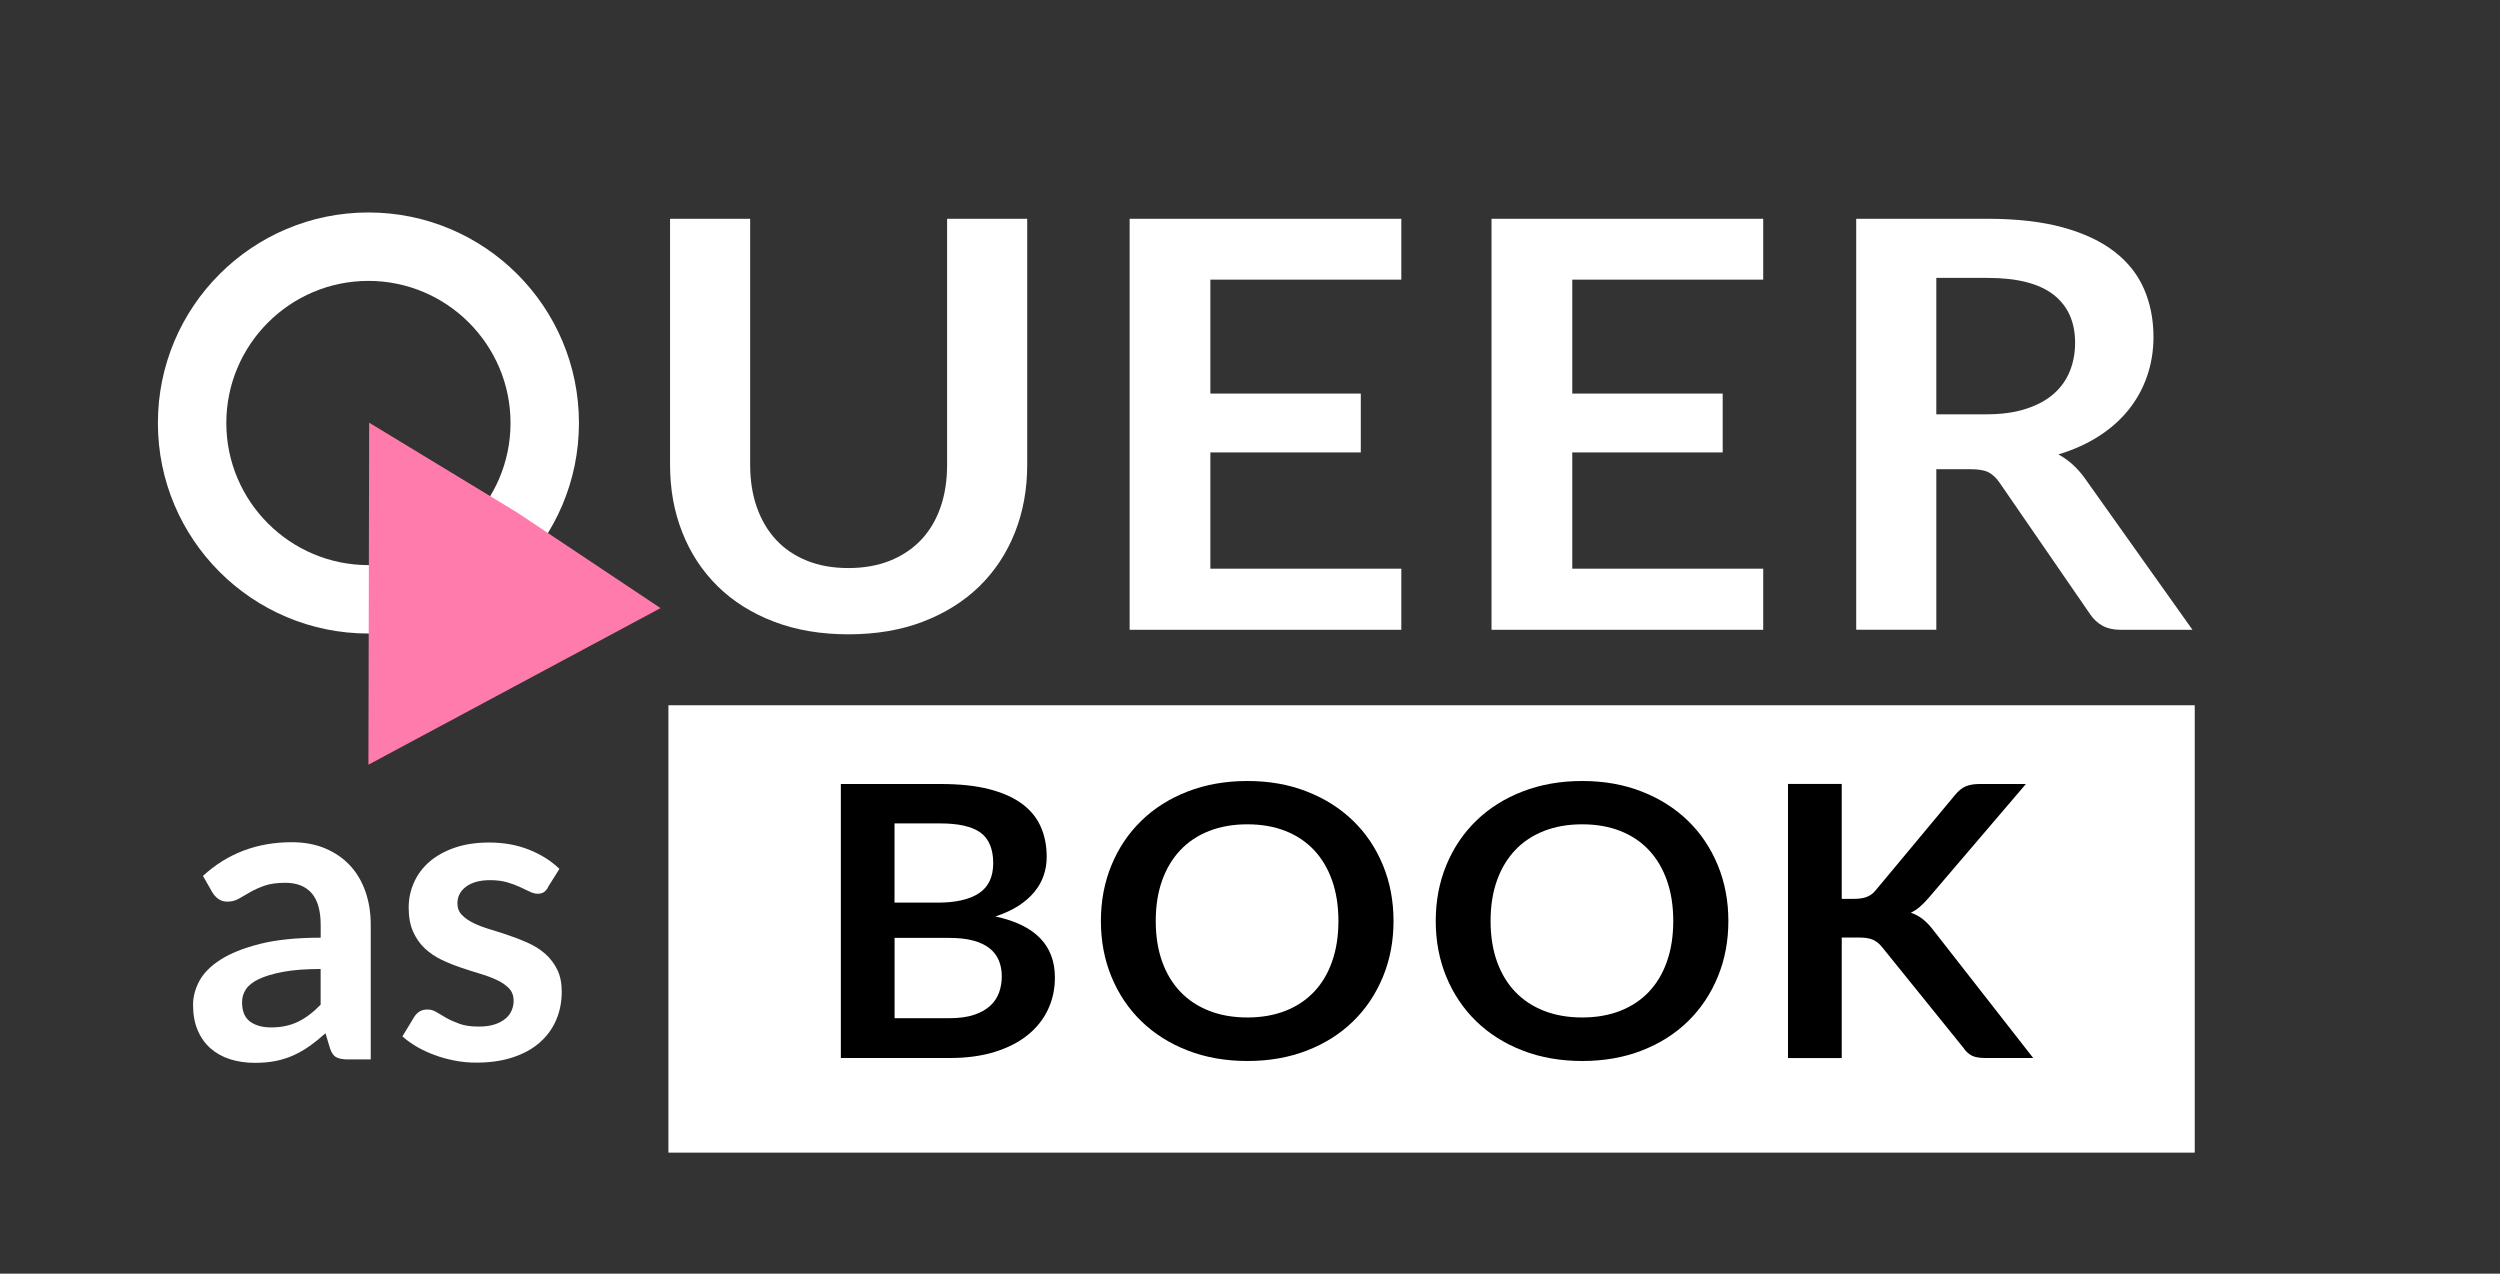 <?xml version="1.0" encoding="UTF-8"?>
<svg id="Capa_2" data-name="Capa 2" xmlns="http://www.w3.org/2000/svg" viewBox="0 0 475 242">
  <rect x="0" y="0" width="475" height="242" fill="#333333" stroke="none"/>
  <defs>
    <style>
      .cls-1 {
        fill: none;
      }

      .cls-2 {
        fill: #fff;
      }

      .cls-3 {
        fill: #ff7bac;
      }
    </style>
  </defs>
  <g id="Capa_1-2" data-name="Capa 1">
    <g>
      <rect class="cls-1" width="475" height="242"/>
      <path class="cls-2" d="m70,53.37c14.89,0,27,12.11,27,27s-12.11,27-27,27-27-12.11-27-27,12.11-27,27-27m0-13c-22.09,0-40,17.91-40,40s17.91,40,40,40,40-17.91,40-40-17.91-40-40-40h0Z"/>
      <polygon class="cls-3" points="125.5 115.54 70 145.29 70.14 80.31 98.31 97.41 125.5 115.54"/>
      <g>
        <path class="cls-2" d="m161.21,107.93c2.94,0,5.57-.47,7.9-1.4,2.32-.94,4.28-2.25,5.89-3.94,1.6-1.69,2.83-3.74,3.68-6.16.85-2.41,1.27-5.11,1.27-8.1v-46.76h15.22v46.76c0,4.64-.78,8.94-2.35,12.88-1.57,3.94-3.82,7.34-6.76,10.21-2.94,2.86-6.51,5.09-10.7,6.7-4.19,1.6-8.9,2.4-14.15,2.4s-9.96-.8-14.15-2.4c-4.19-1.6-7.74-3.83-10.67-6.7-2.92-2.86-5.17-6.26-6.73-10.21-1.57-3.94-2.35-8.23-2.35-12.88v-46.76h15.22v46.71c0,2.99.42,5.69,1.27,8.1.85,2.41,2.07,4.47,3.65,6.18,1.58,1.71,3.54,3.03,5.86,3.97,2.32.94,4.95,1.4,7.9,1.4Z"/>
        <path class="cls-2" d="m266.25,41.57v11.56h-36.28v21.65h28.58v11.18h-28.58v22.09h36.28v11.61h-51.62V41.57h51.62Z"/>
        <path class="cls-2" d="m335.01,41.57v11.56h-36.28v21.65h28.58v11.18h-28.58v22.09h36.28v11.61h-51.62V41.57h51.62Z"/>
        <path class="cls-2" d="m367.9,89.14v30.51h-15.22V41.57h24.96c5.58,0,10.37.55,14.35,1.65,3.98,1.1,7.24,2.64,9.79,4.62,2.55,1.98,4.41,4.35,5.6,7.1,1.19,2.75,1.78,5.79,1.78,9.1,0,2.63-.41,5.11-1.22,7.45-.81,2.34-1.98,4.46-3.51,6.37s-3.42,3.58-5.66,5.02c-2.25,1.44-4.8,2.59-7.67,3.46,1.92,1.04,3.58,2.54,4.98,4.48l20.49,28.84h-13.7c-1.32,0-2.44-.25-3.37-.76-.92-.5-1.71-1.22-2.35-2.16l-17.21-25c-.64-.94-1.35-1.6-2.12-2-.77-.4-1.92-.59-3.42-.59h-6.51Zm0-10.42h9.51c2.87,0,5.37-.34,7.5-1.03s3.89-1.63,5.26-2.83c1.38-1.21,2.41-2.64,3.08-4.29.68-1.66,1.02-3.47,1.02-5.45,0-3.96-1.37-7-4.1-9.13-2.74-2.12-6.91-3.19-12.54-3.19h-9.73v25.92Z"/>
      </g>
      <g>
        <path class="cls-2" d="m70.45,201.29h-4.38c-.92,0-1.65-.14-2.17-.41-.53-.28-.92-.84-1.19-1.68l-.87-2.88c-1.03.92-2.03,1.73-3.02,2.43-.99.7-2.01,1.28-3.06,1.76s-2.17.83-3.36,1.07c-1.19.24-2.5.36-3.95.36-1.71,0-3.29-.23-4.74-.69-1.45-.46-2.69-1.16-3.73-2.08-1.04-.92-1.85-2.07-2.43-3.45-.58-1.37-.87-2.97-.87-4.8,0-1.53.4-3.05,1.2-4.54.8-1.49,2.14-2.84,4.01-4.04,1.87-1.2,4.36-2.2,7.47-2.99,3.11-.79,6.96-1.19,11.57-1.19v-2.39c0-2.73-.57-4.76-1.72-6.07s-2.81-1.97-5-1.97c-1.58,0-2.9.18-3.95.55-1.05.37-1.97.78-2.75,1.24-.78.46-1.5.88-2.15,1.24-.66.37-1.38.55-2.17.55-.66,0-1.22-.17-1.7-.51-.47-.34-.86-.76-1.15-1.26l-1.78-3.12c4.66-4.27,10.28-6.4,16.87-6.4,2.37,0,4.48.39,6.34,1.17,1.86.78,3.43,1.86,4.72,3.24,1.29,1.38,2.27,3.04,2.94,4.96.67,1.92,1.01,4.03,1.01,6.32v25.6Zm-18.96-6.08c1,0,1.92-.09,2.76-.27.84-.18,1.64-.45,2.39-.82.75-.36,1.47-.81,2.17-1.34.7-.53,1.4-1.16,2.11-1.89v-6.78c-2.84,0-5.22.18-7.13.54-1.91.36-3.44.82-4.6,1.37-1.16.56-1.98,1.21-2.47,1.95-.49.74-.73,1.55-.73,2.43,0,1.72.51,2.96,1.52,3.7,1.01.74,2.34,1.11,3.97,1.11Z"/>
        <path class="cls-2" d="m104.1,168.66c-.26.42-.54.72-.83.89-.29.17-.66.26-1.11.26-.47,0-.98-.13-1.52-.4-.54-.26-1.17-.56-1.88-.89-.71-.33-1.52-.63-2.43-.89-.91-.26-1.98-.4-3.22-.4-1.92,0-3.44.41-4.54,1.22-1.11.82-1.66,1.88-1.66,3.2,0,.87.28,1.6.85,2.19.57.59,1.32,1.11,2.25,1.56.93.45,1.99.85,3.18,1.2,1.19.36,2.4.74,3.63,1.17,1.24.42,2.45.9,3.63,1.44,1.18.54,2.24,1.22,3.18,2.05.93.83,1.68,1.82,2.25,2.98.57,1.16.85,2.55.85,4.19,0,1.95-.36,3.75-1.07,5.39-.71,1.65-1.75,3.07-3.12,4.27-1.37,1.2-3.06,2.13-5.08,2.8-2.01.67-4.33,1.01-6.93,1.01-1.4,0-2.76-.12-4.09-.38-1.33-.25-2.61-.6-3.83-1.05-1.22-.45-2.36-.97-3.4-1.58-1.04-.61-1.96-1.26-2.75-1.98l2.25-3.71c.29-.45.63-.79,1.03-1.03s.9-.36,1.5-.36,1.18.17,1.72.51c.54.34,1.17.71,1.88,1.11.71.4,1.55.76,2.51,1.11s2.18.51,3.65.51c1.16,0,2.15-.14,2.98-.41s1.51-.64,2.05-1.09c.54-.45.93-.97,1.18-1.56.25-.59.38-1.2.38-1.84,0-.95-.28-1.72-.85-2.33-.57-.61-1.32-1.13-2.25-1.58-.94-.45-2-.85-3.2-1.21-1.2-.36-2.42-.74-3.67-1.17-1.25-.42-2.48-.91-3.67-1.48-1.2-.57-2.26-1.28-3.2-2.15-.94-.87-1.69-1.94-2.25-3.2-.57-1.26-.85-2.79-.85-4.58,0-1.66.33-3.24.99-4.74.66-1.5,1.63-2.81,2.9-3.93,1.28-1.12,2.87-2.01,4.78-2.69,1.91-.67,4.11-1.01,6.62-1.01,2.79,0,5.33.46,7.62,1.38,2.29.92,4.2,2.13,5.73,3.63l-2.21,3.52Z"/>
      </g>
      <rect class="cls-2" x="127" y="134" width="290" height="85"/>
      <g>
        <path d="m159.76,201.02v-52.06h18.93c3.59,0,6.66.32,9.2.97,2.54.65,4.63,1.57,6.26,2.77,1.63,1.2,2.83,2.65,3.58,4.36.76,1.7,1.14,3.62,1.14,5.76,0,1.22-.19,2.39-.57,3.51-.38,1.12-.97,2.16-1.76,3.13-.8.97-1.81,1.85-3.04,2.65-1.23.79-2.69,1.46-4.38,2.02,7.54,1.61,11.31,5.47,11.31,11.59,0,2.21-.44,4.25-1.33,6.12-.89,1.87-2.18,3.49-3.87,4.84-1.69,1.36-3.78,2.42-6.26,3.19-2.48.77-5.31,1.15-8.5,1.15h-20.71Zm10.21-29.52h8.16c3.46,0,6.1-.6,7.89-1.8,1.8-1.2,2.69-3.11,2.69-5.72s-.81-4.64-2.43-5.8c-1.62-1.15-4.15-1.73-7.59-1.73h-8.73v15.05Zm0,6.7v15.26h10.36c1.9,0,3.48-.22,4.76-.65,1.28-.43,2.3-1.01,3.07-1.73.77-.72,1.33-1.56,1.67-2.52.34-.96.51-1.98.51-3.06s-.19-2.14-.57-3.04-.97-1.67-1.78-2.3c-.81-.64-1.85-1.12-3.11-1.46-1.27-.34-2.8-.5-4.59-.5h-10.32Z"/>
        <path d="m264.77,174.99c0,3.82-.67,7.35-2.01,10.6-1.34,3.25-3.22,6.07-5.65,8.44-2.43,2.38-5.35,4.23-8.76,5.56s-7.2,2-11.34,2-7.94-.67-11.36-2-6.36-3.19-8.8-5.56-4.33-5.19-5.67-8.44c-1.34-3.25-2.01-6.79-2.01-10.6s.67-7.35,2.01-10.6c1.34-3.25,3.23-6.07,5.67-8.44,2.44-2.38,5.37-4.23,8.8-5.56s7.21-2,11.36-2,7.93.67,11.34,2.02c3.41,1.34,6.34,3.2,8.76,5.56,2.43,2.36,4.31,5.17,5.65,8.42,1.34,3.25,2.01,6.79,2.01,10.6Zm-10.47,0c0-2.86-.4-5.42-1.2-7.69-.8-2.27-1.94-4.19-3.43-5.78-1.49-1.58-3.31-2.8-5.44-3.64-2.14-.84-4.55-1.26-7.23-1.26s-5.1.42-7.25,1.26c-2.15.84-3.98,2.05-5.48,3.64-1.5,1.58-2.66,3.51-3.47,5.78-.81,2.27-1.21,4.83-1.21,7.69s.4,5.42,1.21,7.69c.81,2.27,1.97,4.19,3.47,5.76,1.5,1.57,3.33,2.78,5.48,3.62,2.15.84,4.57,1.26,7.25,1.26s5.09-.42,7.23-1.26c2.14-.84,3.95-2.05,5.44-3.62,1.49-1.57,2.64-3.49,3.43-5.76.8-2.27,1.2-4.83,1.2-7.69Z"/>
        <path d="m328.39,174.99c0,3.82-.67,7.35-2.01,10.6-1.34,3.25-3.22,6.07-5.65,8.44-2.43,2.38-5.35,4.23-8.76,5.56-3.41,1.33-7.2,2-11.34,2s-7.94-.67-11.36-2c-3.43-1.33-6.36-3.19-8.8-5.56-2.44-2.38-4.33-5.19-5.67-8.44-1.34-3.25-2.01-6.79-2.01-10.6s.67-7.35,2.01-10.6c1.34-3.25,3.23-6.07,5.67-8.44,2.44-2.38,5.38-4.23,8.8-5.56,3.43-1.33,7.21-2,11.36-2s7.93.67,11.34,2.02c3.42,1.34,6.34,3.2,8.76,5.56,2.43,2.36,4.31,5.17,5.65,8.42,1.34,3.25,2.01,6.79,2.01,10.6Zm-10.47,0c0-2.86-.4-5.42-1.2-7.69s-1.94-4.19-3.43-5.78-3.31-2.8-5.44-3.64c-2.14-.84-4.55-1.26-7.23-1.26s-5.1.42-7.25,1.26c-2.15.84-3.98,2.05-5.48,3.64-1.5,1.58-2.66,3.51-3.47,5.78s-1.21,4.83-1.21,7.69.4,5.42,1.21,7.69c.81,2.27,1.97,4.19,3.47,5.76,1.5,1.57,3.33,2.78,5.48,3.62,2.15.84,4.57,1.26,7.25,1.26s5.09-.42,7.23-1.26c2.14-.84,3.95-2.05,5.44-3.62,1.49-1.57,2.64-3.49,3.43-5.76.8-2.27,1.2-4.83,1.2-7.69Z"/>
        <path d="m349.94,170.78h2.39c.96,0,1.76-.13,2.39-.38.63-.25,1.18-.65,1.63-1.21l15.14-18.18c.63-.77,1.3-1.3,1.99-1.6.7-.3,1.57-.45,2.64-.45h8.8l-18.48,21.64c-.58.67-1.14,1.24-1.67,1.69-.53.46-1.1.83-1.71,1.12.83.29,1.59.7,2.26,1.22.67.53,1.32,1.2,1.95,2.02l19.04,24.37h-9.03c-1.21,0-2.12-.16-2.71-.49-.59-.32-1.09-.8-1.5-1.42l-15.52-19.22c-.51-.62-1.08-1.07-1.71-1.35-.63-.28-1.53-.41-2.69-.41h-3.22v22.9h-10.21v-52.09h10.21v21.85Z"/>
      </g>
    </g>
  </g>
</svg>